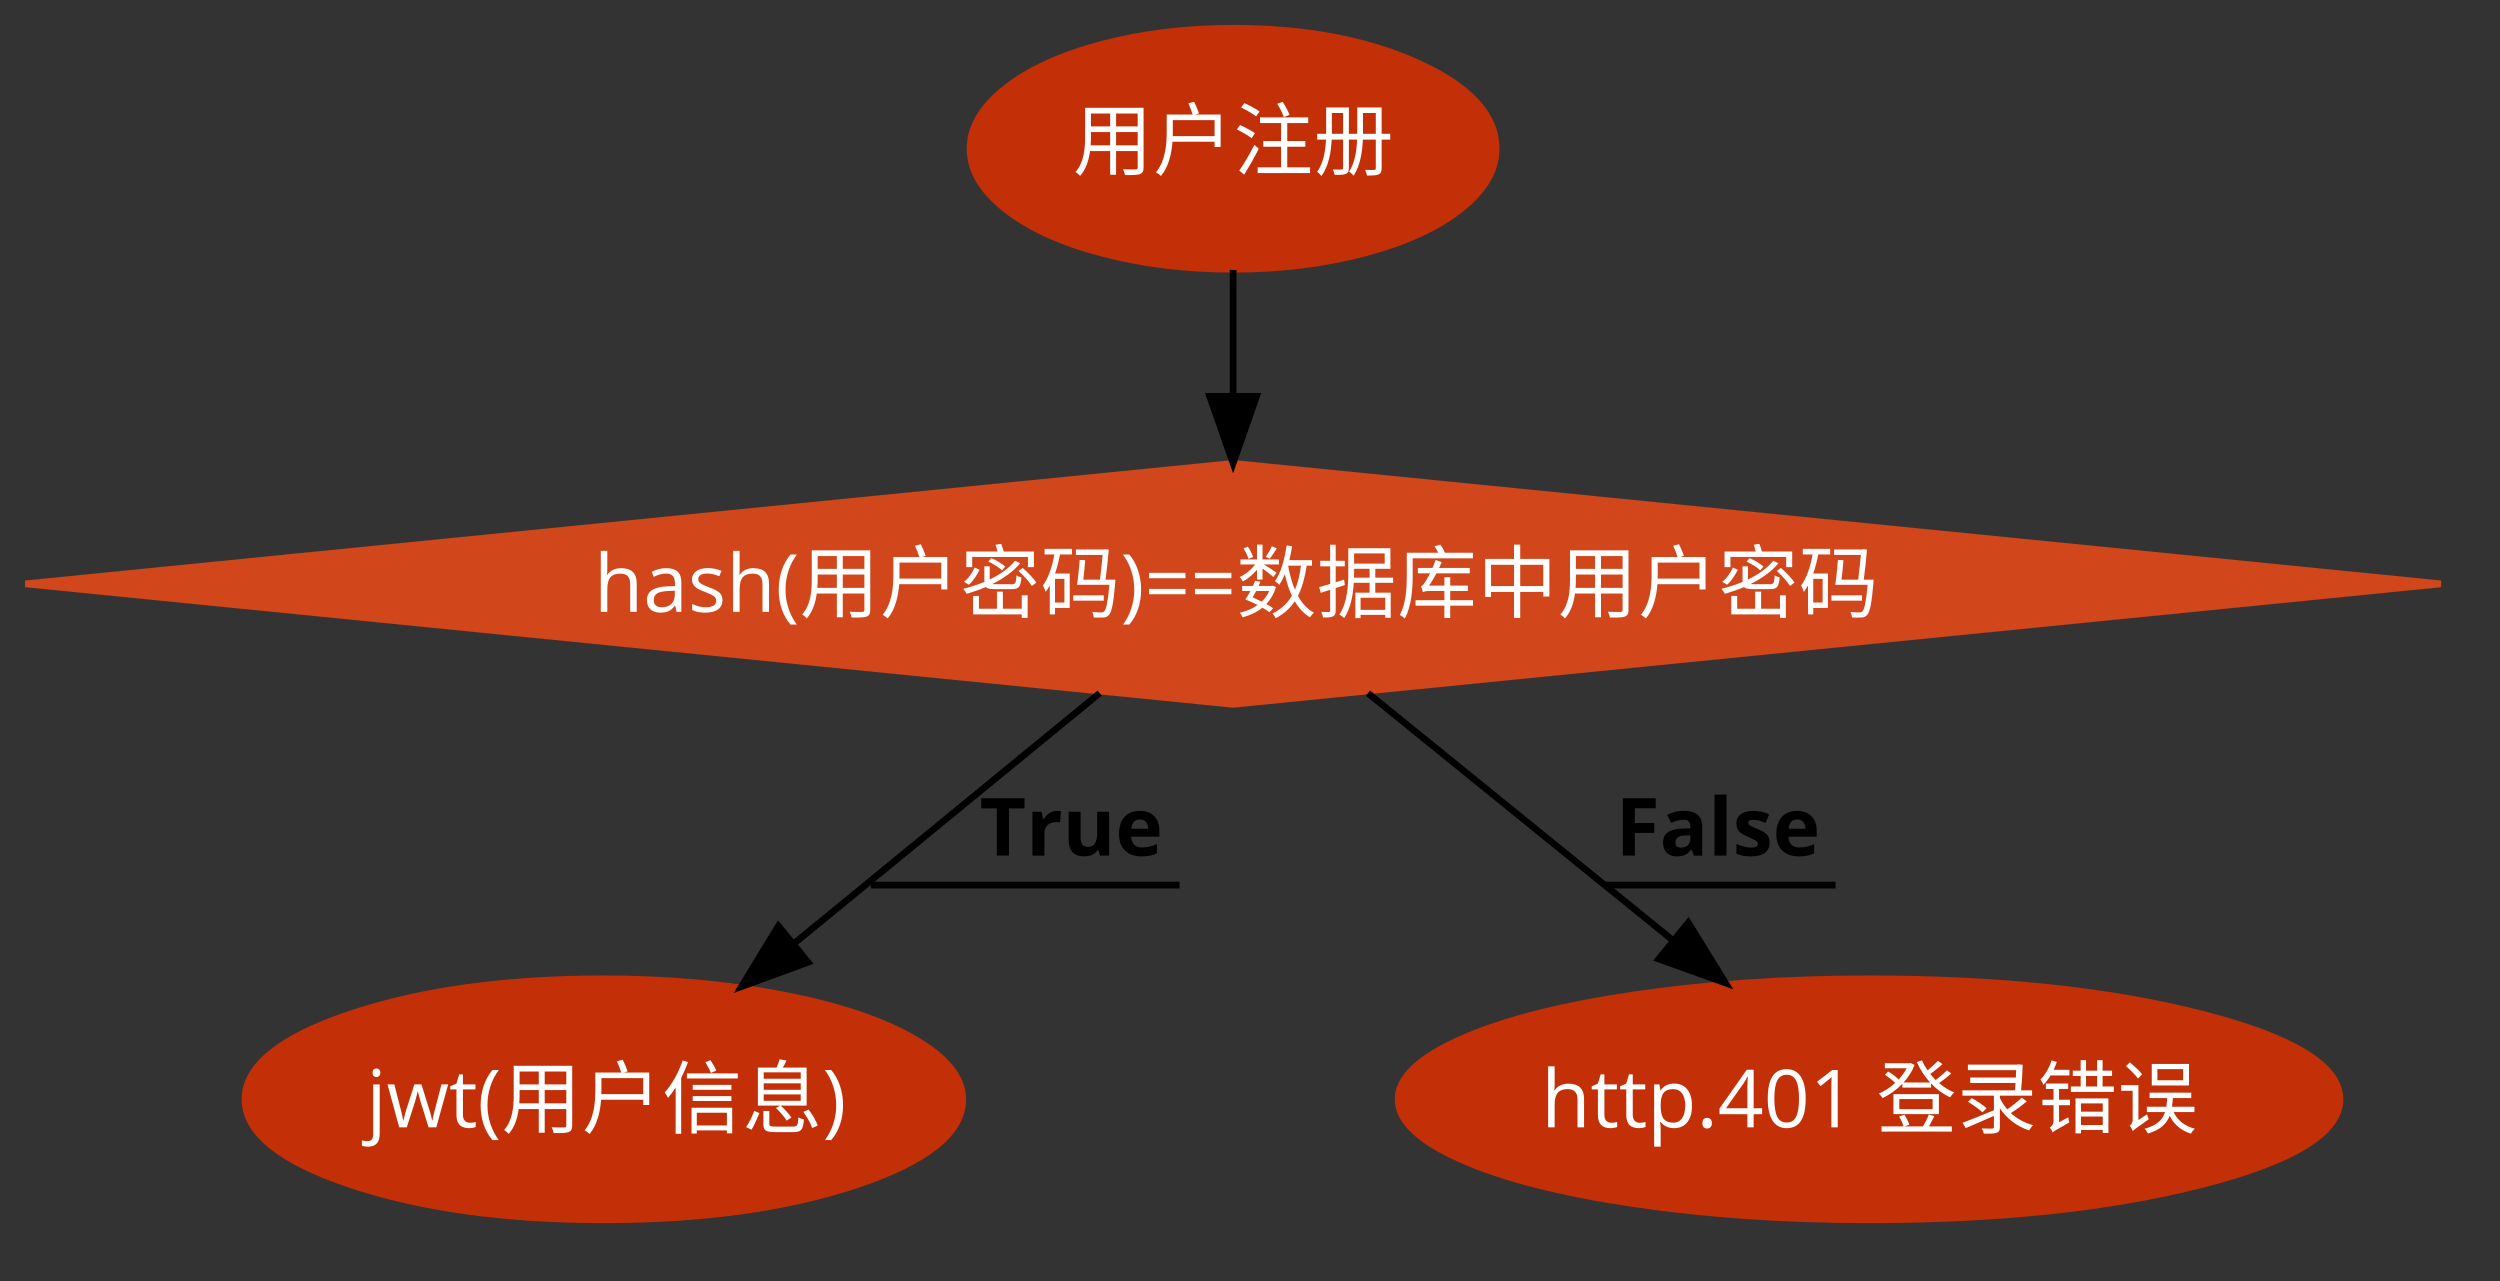 <?xml version="1.0" encoding="UTF-8"?>
<svg xmlns="http://www.w3.org/2000/svg" xmlns:xlink="http://www.w3.org/1999/xlink" width="1036pt" height="531pt" viewBox="0 0 1036 531" version="1.1">
<rect x="0" y="0" width="1036" height="531" fill="#333333" stroke="none"/>
<defs>
<g>
<symbol overflow="visible" id="glyph0-0">
<path style="stroke:none;" d=""/>
</symbol>
<symbol overflow="visible" id="glyph0-1">
<path style="stroke:none;" d="M 18.031 -9.953 L 18.031 -15.469 L 26.984 -15.469 L 26.984 -9.953 Z M 7.484 -9.953 C 7.594 -11.188 7.625 -12.406 7.625 -13.516 L 7.625 -15.469 L 15.578 -15.469 L 15.578 -9.953 Z M 15.578 -23.125 L 15.578 -17.812 L 7.625 -17.812 L 7.625 -23.125 Z M 26.984 -17.812 L 18.031 -17.812 L 18.031 -23.125 L 26.984 -23.125 Z M 29.422 -25.5 L 5.188 -25.5 L 5.188 -13.516 C 5.188 -8.891 4.859 -3.031 1.203 1.094 C 1.734 1.391 2.734 2.234 3.094 2.734 C 5.625 -0.094 6.75 -3.891 7.25 -7.594 L 15.578 -7.594 L 15.578 2.234 L 18.031 2.234 L 18.031 -7.594 L 26.984 -7.594 L 26.984 -0.828 C 26.984 -0.203 26.766 0 26.094 0.031 C 25.5 0.031 23.234 0.062 20.906 -0.031 C 21.234 0.625 21.641 1.703 21.734 2.359 C 24.859 2.391 26.797 2.359 27.922 1.969 C 28.984 1.531 29.422 0.797 29.422 -0.797 Z M 29.422 -25.5 "/>
</symbol>
<symbol overflow="visible" id="glyph0-2">
<path style="stroke:none;" d="M 8.219 -13.781 C 8.25 -14.406 8.25 -14.984 8.25 -15.547 L 8.25 -20.406 L 25.562 -20.406 L 25.562 -13.781 Z M 17.578 -22.734 L 19.109 -23.203 C 18.703 -24.5 17.844 -26.484 17.078 -28.016 L 14.672 -27.391 C 15.344 -25.922 16.078 -24.031 16.469 -22.734 L 5.719 -22.734 L 5.719 -15.547 C 5.719 -10.547 5.297 -3.656 1.266 1.234 C 1.859 1.5 2.969 2.297 3.359 2.734 C 6.625 -1.203 7.75 -6.688 8.125 -11.453 L 25.562 -11.453 L 25.562 -9.281 L 28.062 -9.281 L 28.062 -22.734 Z M 17.578 -22.734 "/>
</symbol>
<symbol overflow="visible" id="glyph0-3">
<path style="stroke:none;" d="M 23.328 -22.594 C 22.859 -24.031 21.594 -26.297 20.469 -27.984 L 18.234 -27.188 C 19.344 -25.453 20.5 -23.094 20.969 -21.672 Z M 10.922 -24 C 9.484 -25.031 6.688 -26.531 4.625 -27.453 L 3.266 -25.656 C 5.391 -24.625 8.125 -23.031 9.484 -21.969 Z M 9.016 -15.016 C 7.625 -15.969 4.891 -17.438 2.828 -18.375 L 1.5 -16.547 C 3.594 -15.516 6.297 -13.984 7.625 -12.906 Z M 8.781 -10.156 C 6.859 -6.391 4.297 -2 2.5 0.5 L 4.562 2.203 C 6.484 -0.906 8.812 -5.031 10.578 -8.516 Z M 22.391 -0.828 L 22.391 -9.391 L 29.891 -9.391 L 29.891 -11.75 L 22.391 -11.75 L 22.391 -19.172 L 31.078 -19.172 L 31.078 -21.531 L 11.109 -21.531 L 11.109 -19.172 L 19.828 -19.172 L 19.828 -11.75 L 12.453 -11.75 L 12.453 -9.391 L 19.828 -9.391 L 19.828 -0.828 L 10.125 -0.828 L 10.125 1.531 L 31.844 1.531 L 31.844 -0.828 Z M 22.391 -0.828 "/>
</symbol>
<symbol overflow="visible" id="glyph0-4">
<path style="stroke:none;" d="M 20.5 -14.75 L 20.5 -23.359 L 25.797 -23.359 L 25.797 -14.75 Z M 7.594 -14.75 L 7.594 -23.359 L 12.25 -23.359 L 12.25 -14.75 Z M 31.781 -14.75 L 28.219 -14.75 L 28.219 -25.656 L 18.109 -25.656 L 18.109 -14.75 L 14.641 -14.75 L 14.641 -25.656 L 5.219 -25.656 L 5.219 -14.75 L 1.5 -14.75 L 1.5 -12.344 L 5.156 -12.344 C 4.953 -7.922 4.234 -2.828 1.469 1.031 C 1.969 1.297 2.891 2.234 3.266 2.766 C 6.359 -1.469 7.281 -7.391 7.516 -12.344 L 12.25 -12.344 L 12.25 -0.594 C 12.25 -0.094 12.078 0.062 11.609 0.062 C 11.156 0.094 9.625 0.094 7.984 0.062 C 8.281 0.672 8.688 1.672 8.781 2.297 C 11.078 2.297 12.516 2.266 13.453 1.859 C 14.312 1.469 14.641 0.766 14.641 -0.594 L 14.641 -12.344 L 18.031 -12.344 C 17.875 -7.953 17.234 -2.891 14.75 0.938 C 15.25 1.234 16.234 2.125 16.609 2.625 C 19.375 -1.531 20.234 -7.422 20.438 -12.344 L 25.797 -12.344 L 25.797 -0.469 C 25.797 0.031 25.625 0.203 25.125 0.234 C 24.688 0.266 23.094 0.266 21.359 0.203 C 21.672 0.828 22.031 1.891 22.172 2.562 C 24.594 2.562 26.094 2.5 26.984 2.094 C 27.891 1.672 28.219 0.969 28.219 -0.469 L 28.219 -12.344 L 31.781 -12.344 Z M 31.781 -14.75 "/>
</symbol>
<symbol overflow="visible" id="glyph0-5">
<path style="stroke:none;" d="M 5.094 -22.766 L 28.188 -22.766 L 28.188 -18.531 L 30.688 -18.531 L 30.688 -25 L 18.141 -25 C 17.906 -25.953 17.5 -27.188 17.078 -28.188 L 14.75 -27.797 C 15.078 -26.953 15.375 -25.891 15.578 -25 L 2.656 -25 L 2.656 -18.531 L 5.094 -18.531 Z M 18.766 -18.766 C 17.547 -19.938 15.047 -21.406 13.047 -22.266 L 11.75 -20.828 C 13.812 -19.906 16.281 -18.375 17.469 -17.172 Z M 6.125 -18.375 C 5.219 -16.375 3.625 -13.906 1.703 -12.453 L 3.688 -11.25 C 5.625 -12.844 7.094 -15.375 8.156 -17.438 Z M 21.562 -9.422 C 24.469 -9.422 25.156 -10.391 25.5 -14.281 C 24.859 -14.406 23.969 -14.75 23.438 -15.141 C 23.266 -11.922 23 -11.453 21.406 -11.453 L 14.672 -11.453 C 14.141 -11.453 13.719 -11.453 13.375 -11.516 C 17.938 -13.75 22.062 -16.609 24.969 -20.141 L 22.828 -21.172 C 20.328 -18.031 16.609 -15.469 12.344 -13.406 L 12.344 -18.875 L 10.125 -18.875 L 10.125 -12.406 C 7.359 -11.25 4.359 -10.312 1.359 -9.547 C 1.828 -9.047 2.531 -8.016 2.828 -7.484 C 5.484 -8.25 8.156 -9.188 10.75 -10.281 C 11.344 -9.625 12.516 -9.422 14.547 -9.422 Z M 25.625 -1.297 L 17.812 -1.297 L 17.812 -8.359 L 15.344 -8.359 L 15.344 -1.297 L 7.891 -1.297 L 7.891 -6.594 L 5.453 -6.594 L 5.453 1.062 L 25.625 1.062 L 25.625 2.5 L 28.062 2.5 L 28.062 -6.859 L 25.625 -6.859 Z M 24.266 -16.969 C 26.328 -15.141 28.75 -12.516 29.781 -10.75 L 31.688 -12.109 C 30.547 -13.875 28.094 -16.406 26.031 -18.203 Z M 24.266 -16.969 "/>
</symbol>
<symbol overflow="visible" id="glyph0-6">
<path style="stroke:none;" d="M 10.016 -3.859 L 6.125 -3.859 L 6.125 -13.672 L 10.016 -13.672 Z M 1.797 -23.797 L 5.859 -23.797 C 4.953 -18.734 3.422 -14.047 1.094 -10.922 C 1.5 -10.281 2.062 -8.891 2.234 -8.281 C 2.859 -9.078 3.422 -9.984 3.953 -10.953 L 3.953 1.062 L 6.125 1.062 L 6.125 -1.625 L 12.219 -1.625 L 12.219 -15.875 L 6.125 -15.875 C 6.984 -18.344 7.688 -21.031 8.188 -23.797 L 13.141 -23.797 L 13.141 -26.094 L 1.797 -26.094 Z M 26.328 -6.859 L 13.672 -6.859 L 13.672 -4.625 L 26.328 -4.625 Z M 27.062 -13.344 C 27.625 -17.438 28.125 -22.359 28.391 -25.797 L 26.656 -26 L 26.297 -25.859 L 14.781 -25.859 L 14.781 -23.594 L 25.859 -23.594 C 25.594 -20.703 25.156 -16.672 24.766 -13.344 L 17.844 -13.344 C 18.141 -15.812 18.469 -18.875 18.641 -21.406 L 16.344 -21.531 C 16.109 -18.312 15.672 -13.906 15.25 -11.219 L 28.656 -11.219 C 28.016 -3.922 27.328 -1 26.453 -0.172 C 26.125 0.172 25.766 0.234 25.188 0.234 C 24.594 0.234 23.125 0.234 21.5 0.031 C 21.906 0.703 22.125 1.625 22.203 2.328 C 23.797 2.391 25.297 2.422 26.156 2.328 C 27.156 2.297 27.75 2.031 28.422 1.328 C 29.594 0.141 30.359 -3.328 31.078 -12.25 C 31.125 -12.578 31.156 -13.344 31.156 -13.344 Z M 27.062 -13.344 "/>
</symbol>
<symbol overflow="visible" id="glyph0-7">
<path style="stroke:none;" d="M 14.781 -27.219 C 14.219 -25.891 13.109 -24 12.281 -22.797 L 13.875 -22.031 C 14.812 -23.125 15.875 -24.797 16.844 -26.297 Z M 6.984 -22.734 C 6.656 -23.969 5.75 -25.719 4.828 -27.031 L 3.031 -26.297 C 3.922 -24.922 4.797 -23.094 5.094 -21.938 Z M 8.625 -13.406 L 10.922 -13.406 L 10.922 -17.969 C 12.516 -16.844 14.578 -15.203 15.375 -14.438 L 16.734 -16.234 C 15.969 -16.812 13.109 -18.672 11.453 -19.641 L 17.703 -19.641 L 17.703 -21.703 L 10.922 -21.703 L 10.922 -27.859 L 8.625 -27.859 L 8.625 -21.703 L 1.766 -21.703 L 1.766 -19.641 L 7.859 -19.641 C 6.219 -17.469 3.766 -15.438 1.438 -14.438 C 1.891 -13.984 2.5 -13.141 2.766 -12.578 C 4.797 -13.641 6.953 -15.469 8.625 -17.438 Z M 13.672 -8.656 C 12.953 -6.922 11.875 -5.453 10.578 -4.266 C 9.391 -4.859 8.047 -5.484 6.828 -6.031 C 7.281 -6.797 7.781 -7.719 8.281 -8.656 Z M 15.312 -1.5 C 14.578 -2.031 13.578 -2.625 12.516 -3.234 C 14.281 -5.094 15.641 -7.422 16.5 -10.281 L 15.109 -10.844 L 14.75 -10.75 L 9.312 -10.75 C 9.578 -11.344 9.781 -11.922 10.016 -12.484 L 7.828 -12.875 C 7.594 -12.188 7.281 -11.484 6.953 -10.75 L 2.469 -10.75 L 2.469 -8.656 L 5.922 -8.656 C 5.219 -7.359 4.5 -6.125 3.797 -5.125 C 5.422 -4.531 7.219 -3.688 8.891 -2.828 C 6.719 -1.297 4.188 -0.234 1.5 0.359 C 1.938 0.828 2.422 1.734 2.656 2.266 C 5.688 1.469 8.516 0.172 10.891 -1.734 C 12.016 -1.094 13.016 -0.438 13.781 0.141 Z M 26.859 -19.141 C 26.359 -15.312 25.562 -11.984 24.359 -9.188 C 23.094 -12.141 22.172 -15.547 21.531 -19.141 Z M 31.422 -19.141 L 31.422 -21.438 L 22.031 -21.438 C 22.5 -23.297 22.891 -25.234 23.156 -27.188 L 20.906 -27.531 C 20.062 -21.766 18.578 -16.203 16.047 -12.719 C 16.578 -12.375 17.5 -11.609 17.906 -11.219 C 18.734 -12.484 19.5 -13.938 20.172 -15.578 C 20.906 -12.281 21.828 -9.281 23.094 -6.688 C 21.234 -3.531 18.641 -1.094 15.047 0.672 C 15.469 1.125 16.172 2.125 16.406 2.656 C 19.797 0.828 22.328 -1.5 24.297 -4.391 C 25.922 -1.562 28.016 0.703 30.578 2.266 C 30.953 1.625 31.656 0.797 32.219 0.328 C 29.453 -1.125 27.297 -3.594 25.594 -6.625 C 27.359 -10.047 28.453 -14.172 29.219 -19.141 Z M 31.422 -19.141 "/>
</symbol>
<symbol overflow="visible" id="glyph0-8">
<path style="stroke:none;" d="M 11.75 -11.109 L 11.422 -13.375 L 7.953 -12.281 L 7.953 -18.875 L 11.719 -18.875 L 11.719 -21.172 L 7.953 -21.172 L 7.953 -27.828 L 5.656 -27.828 L 5.656 -21.172 L 1.531 -21.172 L 1.531 -18.875 L 5.656 -18.875 L 5.656 -11.578 C 3.922 -11.078 2.359 -10.609 1.125 -10.25 L 1.734 -7.891 C 2.922 -8.25 4.266 -8.656 5.656 -9.125 L 5.656 -0.562 C 5.656 -0.062 5.484 0.062 5.094 0.062 C 4.719 0.062 3.391 0.062 1.969 0.031 C 2.297 0.734 2.594 1.734 2.703 2.328 C 4.797 2.359 6.062 2.266 6.828 1.859 C 7.656 1.469 7.953 0.828 7.953 -0.531 L 7.953 -9.891 Z M 15.547 -14.172 C 15.578 -14.984 15.578 -15.672 15.578 -16.406 L 15.578 -17.844 L 22 -17.844 L 22 -14.172 Z M 28.25 -24.234 L 28.25 -20 L 15.578 -20 L 15.578 -24.234 Z M 28.484 -0.828 L 18.266 -0.828 L 18.266 -5.859 L 28.484 -5.859 Z M 31.75 -12.047 L 31.75 -14.172 L 24.359 -14.172 L 24.359 -17.844 L 30.625 -17.844 L 30.625 -26.391 L 13.172 -26.391 L 13.172 -16.406 C 13.172 -11.156 12.875 -3.922 9.453 1.172 C 10.016 1.391 11.047 2.094 11.453 2.562 C 14.25 -1.531 15.141 -7.125 15.438 -12.047 L 22 -12.047 L 22 -7.953 L 16.109 -7.953 L 16.109 2.594 L 18.266 2.594 L 18.266 1.234 L 28.484 1.234 L 28.484 2.469 L 30.75 2.469 L 30.75 -7.953 L 24.359 -7.953 L 24.359 -12.047 Z M 31.75 -12.047 "/>
</symbol>
<symbol overflow="visible" id="glyph0-9">
<path style="stroke:none;" d="M 31.547 -22.172 L 31.547 -24.5 L 19.938 -24.5 C 19.5 -25.531 18.797 -26.859 18 -27.859 L 15.609 -27.188 C 16.172 -26.422 16.734 -25.391 17.141 -24.5 L 4.125 -24.5 L 4.125 -14.984 C 4.125 -10.156 3.891 -3.469 1.203 1.297 C 1.766 1.531 2.828 2.266 3.297 2.734 C 6.125 -2.297 6.562 -9.781 6.562 -14.984 L 6.562 -22.172 Z M 31.578 -4.828 L 22.125 -4.828 L 22.125 -8.656 L 29.453 -8.656 L 29.453 -10.891 L 22.125 -10.891 L 22.125 -14.375 L 19.703 -14.375 L 19.703 -10.891 L 13.406 -10.891 C 14.438 -12.375 15.469 -14.141 16.406 -15.969 L 30.219 -15.969 L 30.219 -18.203 L 17.5 -18.203 C 17.906 -19 18.266 -19.797 18.609 -20.594 L 16.047 -21.5 C 15.672 -20.375 15.281 -19.266 14.781 -18.203 L 8.719 -18.203 L 8.719 -15.969 L 13.75 -15.969 C 12.906 -14.344 12.188 -13.047 11.812 -12.516 C 11.156 -11.453 10.578 -10.719 10.016 -10.578 C 10.312 -9.922 10.688 -8.688 10.812 -8.156 C 11.156 -8.453 12.281 -8.656 13.938 -8.656 L 19.703 -8.656 L 19.703 -4.828 L 7.75 -4.828 L 7.75 -2.562 L 19.703 -2.562 L 19.703 2.531 L 22.125 2.531 L 22.125 -2.562 L 31.578 -2.562 Z M 31.578 -4.828 "/>
</symbol>
<symbol overflow="visible" id="glyph0-10">
<path style="stroke:none;" d="M 17.844 -10.688 L 17.844 -19.5 L 27.391 -19.5 L 27.391 -10.688 Z M 5.75 -10.688 L 5.75 -19.5 L 15.281 -19.5 L 15.281 -10.688 Z M 17.844 -21.938 L 17.844 -27.859 L 15.281 -27.859 L 15.281 -21.938 L 3.328 -21.938 L 3.328 -6.188 L 5.75 -6.188 L 5.75 -8.25 L 15.281 -8.25 L 15.281 2.531 L 17.844 2.531 L 17.844 -8.25 L 27.391 -8.25 L 27.391 -6.359 L 29.922 -6.359 L 29.922 -21.938 Z M 17.844 -21.938 "/>
</symbol>
<symbol overflow="visible" id="glyph0-11">
<path style="stroke:none;" d="M 22.562 -23.531 C 22.094 -24.688 21.094 -26.453 20.141 -27.859 L 18.031 -26.984 C 18.875 -25.625 19.906 -23.734 20.328 -22.562 Z M 8.625 -27.719 C 6.922 -22.703 4.188 -17.734 1.203 -14.516 C 1.625 -13.938 2.328 -12.75 2.562 -12.219 C 3.625 -13.484 4.719 -14.906 5.719 -16.5 L 5.719 2.656 L 8.016 2.656 L 8.016 -20.5 C 9.078 -22.594 10.047 -24.828 10.812 -27.062 Z M 26.953 -6.062 L 26.953 -0.797 L 14.484 -0.797 L 14.484 -6.062 Z M 12.312 2.562 L 14.484 2.562 L 14.484 1.266 L 26.953 1.266 L 26.953 2.469 L 29.156 2.469 L 29.156 -8.125 L 12.312 -8.125 Z M 12.781 -10.922 L 28.828 -10.922 L 28.828 -12.953 L 12.781 -12.953 Z M 28.828 -17.609 L 12.781 -17.609 L 12.781 -15.578 L 28.828 -15.578 Z M 10.391 -22.359 L 10.391 -20.266 L 31.453 -20.266 L 31.453 -22.359 Z M 10.391 -22.359 "/>
</symbol>
<symbol overflow="visible" id="glyph0-12">
<path style="stroke:none;" d="M 8.922 -13.672 L 24.266 -13.672 L 24.266 -11.016 L 8.922 -11.016 Z M 8.922 -18.234 L 24.266 -18.234 L 24.266 -15.578 L 8.922 -15.578 Z M 8.922 -22.797 L 24.266 -22.797 L 24.266 -20.141 L 8.922 -20.141 Z M 13.984 -8.016 C 15.672 -6.453 17.578 -4.266 18.406 -2.797 L 20.406 -4.031 C 19.531 -5.422 17.641 -7.562 15.938 -9.016 L 26.719 -9.016 L 26.719 -24.766 L 16.812 -24.766 C 17.344 -25.594 17.906 -26.656 18.375 -27.688 L 15.516 -28.188 C 15.25 -27.219 14.75 -25.828 14.25 -24.766 L 6.516 -24.766 L 6.516 -9.016 L 15.734 -9.016 Z M 3.891 0.969 C 5.094 -0.938 6.25 -3.859 7.156 -5.891 L 5 -6.828 C 4.234 -4.766 2.922 -1.938 1.625 -0.094 Z M 13.781 -0.328 C 11.609 -0.328 11.25 -0.5 11.25 -1.391 L 11.25 -6.797 L 8.781 -6.797 L 8.781 -1.359 C 8.781 1.266 9.781 1.969 13.641 1.969 L 21.234 1.969 C 24.469 1.969 25.266 0.969 25.594 -3.266 C 24.891 -3.391 23.859 -3.766 23.297 -4.188 C 23.125 -0.828 22.828 -0.328 21.062 -0.328 Z M 25.328 -6.422 C 26.859 -4.359 28.453 -1.531 29.016 0.297 L 31.312 -0.766 C 30.719 -2.594 29.094 -5.359 27.531 -7.359 Z M 25.328 -6.422 "/>
</symbol>
<symbol overflow="visible" id="glyph0-13">
<path style="stroke:none;" d="M 21.672 -5.297 C 21.141 -3.828 20.109 -1.797 19.234 -0.406 L 11.547 -0.406 L 13.609 -1.094 C 13.281 -2.266 12.406 -3.953 11.578 -5.219 L 9.359 -4.531 C 10.156 -3.266 10.922 -1.531 11.219 -0.406 L 2.094 -0.406 L 2.094 1.766 L 31.219 1.766 L 31.219 -0.406 L 21.766 -0.406 C 22.469 -1.672 23.297 -3.234 24 -4.656 Z M 23.266 -7.562 L 9.453 -7.562 L 9.453 -11.719 L 23.266 -11.719 Z M 25.859 -13.781 L 7.016 -13.781 L 7.016 -5.484 L 25.859 -5.484 Z M 29.156 -23.625 C 28.016 -22.438 26.156 -20.828 24.531 -19.609 C 23.734 -20.406 22.969 -21.266 22.297 -22.125 C 23.922 -23.266 25.828 -24.797 27.359 -26.219 L 25.453 -27.562 C 24.391 -26.391 22.672 -24.828 21.172 -23.625 C 20.266 -24.969 19.469 -26.359 18.875 -27.75 L 16.703 -27.094 C 18.078 -23.969 19.938 -21.094 22.234 -18.609 L 11.25 -18.609 C 13.141 -20.703 14.75 -23.125 15.781 -25.859 L 14.141 -26.688 L 13.672 -26.594 L 3.469 -26.594 L 3.469 -24.5 L 12.516 -24.5 C 11.688 -22.859 10.484 -21.297 9.188 -19.828 C 8.125 -20.969 6.359 -22.266 4.828 -23.156 L 3.5 -21.766 C 5 -20.828 6.688 -19.531 7.719 -18.406 C 5.656 -16.5 3.266 -14.938 1 -14.016 C 1.5 -13.547 2.203 -12.719 2.531 -12.141 C 5.359 -13.484 8.25 -15.516 10.719 -18.031 L 10.719 -16.469 L 22.625 -16.469 L 22.625 -18.172 C 24.969 -15.734 27.625 -13.75 30.516 -12.453 C 30.953 -13.078 31.656 -14.047 32.219 -14.484 C 29.984 -15.375 27.859 -16.703 25.953 -18.344 C 27.594 -19.469 29.516 -20.969 31.016 -22.359 Z M 29.156 -23.625 "/>
</symbol>
<symbol overflow="visible" id="glyph0-14">
<path style="stroke:none;" d="M 26.891 -12.312 C 25.391 -10.812 22.969 -8.891 20.906 -7.453 C 19.672 -8.891 18.641 -10.484 17.844 -12.188 L 17.844 -13.141 L 31.188 -13.141 L 31.188 -15.344 L 26.656 -15.344 C 26.953 -18.734 27.219 -22.828 27.297 -25.953 L 25.359 -26.094 L 24.891 -26 L 4.594 -26 L 4.594 -23.703 L 24.594 -23.703 C 24.562 -22.797 24.5 -21.703 24.469 -20.641 L 5.562 -20.641 L 5.562 -18.375 L 24.328 -18.375 C 24.266 -17.344 24.203 -16.312 24.125 -15.344 L 2.328 -15.344 L 2.328 -13.141 L 15.375 -13.141 L 15.375 -7.094 C 10.578 -5.125 5.594 -3.094 2.391 -1.891 L 3.688 0.297 C 6.953 -1.062 11.281 -2.922 15.375 -4.766 L 15.375 -0.172 C 15.375 0.297 15.203 0.469 14.641 0.5 C 14.141 0.531 12.312 0.531 10.344 0.438 C 10.688 1.062 11.078 1.969 11.219 2.625 C 13.781 2.625 15.438 2.625 16.469 2.266 C 17.5 1.891 17.844 1.297 17.844 -0.141 L 17.844 -7.953 C 20.703 -3.625 24.828 -0.406 29.984 1.266 C 30.359 0.562 31.047 -0.406 31.625 -0.906 C 28.016 -1.859 24.891 -3.625 22.391 -5.922 C 24.5 -7.219 27.031 -9.078 28.984 -10.781 Z M 4.594 -10.609 C 6.688 -9.359 9.359 -7.484 10.609 -6.219 L 12.344 -7.922 C 11.016 -9.188 8.328 -10.953 6.219 -12.078 Z M 4.594 -10.609 "/>
</symbol>
<symbol overflow="visible" id="glyph0-15">
<path style="stroke:none;" d="M 13.375 -21.5 L 13.375 -23.859 L 6.828 -23.859 C 7.359 -24.922 7.828 -26.031 8.156 -27.125 L 5.984 -27.75 C 5.031 -24.688 3.328 -21.766 1.359 -19.828 C 1.766 -19.297 2.422 -18.109 2.625 -17.609 C 3.656 -18.703 4.656 -20 5.562 -21.5 Z M 9.078 -15.938 L 12.875 -15.938 L 12.875 -18.172 L 3.625 -18.172 L 3.625 -15.938 L 6.797 -15.938 L 6.797 -11.453 L 2.203 -11.453 L 2.203 -9.188 L 6.797 -9.188 L 6.797 -2.625 C 6.797 -1.203 5.828 -0.266 5.266 0.062 C 5.656 0.562 6.219 1.531 6.391 2.125 C 6.922 1.562 7.828 1.062 13.344 -2.031 C 13.172 -2.562 12.984 -3.5 12.906 -4.156 L 9.078 -2.156 L 9.078 -9.188 L 13.609 -9.188 L 13.609 -11.453 L 9.078 -11.453 Z M 27.188 -9.922 L 27.188 -6.516 L 18.172 -6.516 L 18.172 -9.922 Z M 18.172 -0.969 L 18.172 -4.5 L 27.188 -4.5 L 27.188 -0.969 Z M 15.906 2.5 L 18.172 2.5 L 18.172 1.094 L 27.188 1.094 L 27.188 2.328 L 29.547 2.328 L 29.547 -12.016 L 15.906 -12.016 Z M 20.266 -21.297 L 24.859 -21.297 L 24.859 -16.938 L 20.266 -16.938 Z M 27.125 -16.938 L 27.125 -21.297 L 31.047 -21.297 L 31.047 -23.5 L 27.125 -23.5 L 27.125 -27.859 L 24.859 -27.859 L 24.859 -23.5 L 20.266 -23.5 L 20.266 -27.859 L 18.031 -27.859 L 18.031 -23.5 L 14.781 -23.5 L 14.781 -21.297 L 18.031 -21.297 L 18.031 -16.938 L 13.984 -16.938 L 13.984 -14.672 L 31.781 -14.672 L 31.781 -16.938 Z M 27.125 -16.938 "/>
</symbol>
<symbol overflow="visible" id="glyph0-16">
<path style="stroke:none;" d="M 27.219 -19.531 L 16.547 -19.531 L 16.547 -24.125 L 27.219 -24.125 Z M 29.656 -26.297 L 14.219 -26.297 L 14.219 -17.375 L 29.656 -17.375 Z M 10.219 -22 C 9.188 -23.359 6.922 -25.453 5.156 -26.953 L 3.531 -25.391 C 5.297 -23.828 7.484 -21.641 8.516 -20.234 Z M 8.688 -3.031 L 8.688 -17.5 L 1.562 -17.5 L 1.562 -15.141 L 6.297 -15.141 L 6.297 -3.156 C 6.297 -1.797 5.562 -1.031 5.094 -0.703 C 5.484 -0.203 6.156 0.969 6.391 1.562 C 6.859 0.969 7.688 0.328 12.984 -3.359 C 12.75 -3.859 12.453 -4.797 12.281 -5.422 Z M 31.891 -6.328 L 31.891 -8.547 L 22.594 -8.547 C 22.766 -9.656 22.891 -10.844 22.969 -12.141 L 30.578 -12.141 L 30.578 -14.375 L 13.312 -14.375 L 13.312 -12.141 L 20.641 -12.141 C 20.531 -10.844 20.406 -9.656 20.234 -8.547 L 12.188 -8.547 L 12.188 -6.328 L 19.703 -6.328 C 18.609 -3 16.312 -0.797 11.25 0.562 C 11.781 1 12.375 1.969 12.641 2.562 C 17.734 1.031 20.266 -1.328 21.641 -4.766 C 23.438 -1.172 26.391 1.359 30.484 2.625 C 30.781 1.969 31.516 1 32.078 0.562 C 27.891 -0.5 24.859 -2.922 23.297 -6.328 Z M 31.891 -6.328 "/>
</symbol>
<symbol overflow="visible" id="glyph1-0">
<path style="stroke:none;" d="M 3.141 0 L 3.141 -23.766 L 16.797 -23.766 L 16.797 0 Z M 4.828 -1.688 L 15.109 -1.688 L 15.109 -22.062 L 4.828 -22.062 Z M 4.828 -1.688 "/>
</symbol>
<symbol overflow="visible" id="glyph1-1">
<path style="stroke:none;" d="M 2.859 0 L 2.859 -25.281 L 5.562 -25.281 L 5.562 -17.625 C 5.562 -16.707 5.516 -15.945 5.422 -15.344 L 5.594 -15.344 C 6.125 -16.195 6.879 -16.867 7.859 -17.359 C 8.836 -17.859 9.957 -18.109 11.219 -18.109 C 13.395 -18.109 15.023 -17.586 16.109 -16.547 C 17.203 -15.516 17.75 -13.875 17.75 -11.625 L 17.75 0 L 15.047 0 L 15.047 -11.516 C 15.047 -12.973 14.711 -14.055 14.047 -14.766 C 13.391 -15.484 12.359 -15.844 10.953 -15.844 C 9.078 -15.844 7.707 -15.332 6.844 -14.312 C 5.988 -13.301 5.562 -11.633 5.562 -9.312 L 5.562 0 Z M 2.859 0 "/>
</symbol>
<symbol overflow="visible" id="glyph1-2">
<path style="stroke:none;" d="M 1.531 -4.922 C 1.531 -8.516 4.406 -10.398 10.156 -10.578 L 13.172 -10.672 L 13.172 -11.781 C 13.172 -13.176 12.867 -14.207 12.266 -14.875 C 11.672 -15.539 10.711 -15.875 9.391 -15.875 C 7.91 -15.875 6.234 -15.422 4.359 -14.516 L 3.531 -16.578 C 4.406 -17.055 5.363 -17.43 6.406 -17.703 C 7.457 -17.973 8.508 -18.109 9.562 -18.109 C 11.676 -18.109 13.242 -17.633 14.266 -16.688 C 15.297 -15.75 15.812 -14.238 15.812 -12.156 L 15.812 0 L 13.812 0 L 13.281 -2.531 L 13.141 -2.531 C 12.254 -1.414 11.367 -0.66 10.484 -0.266 C 9.609 0.129 8.508 0.328 7.188 0.328 C 5.414 0.328 4.031 -0.125 3.031 -1.031 C 2.031 -1.945 1.531 -3.242 1.531 -4.922 Z M 4.359 -4.891 C 4.359 -3.91 4.648 -3.164 5.234 -2.656 C 5.828 -2.156 6.656 -1.906 7.719 -1.906 C 9.395 -1.906 10.711 -2.363 11.672 -3.281 C 12.629 -4.195 13.109 -5.488 13.109 -7.156 L 13.109 -8.766 L 10.422 -8.641 C 8.273 -8.566 6.727 -8.234 5.781 -7.641 C 4.832 -7.055 4.359 -6.141 4.359 -4.891 Z M 4.359 -4.891 "/>
</symbol>
<symbol overflow="visible" id="glyph1-3">
<path style="stroke:none;" d="M 1.719 -13.438 C 1.719 -14.883 2.305 -16.031 3.484 -16.875 C 4.672 -17.719 6.297 -18.141 8.359 -18.141 C 10.273 -18.141 12.145 -17.75 13.969 -16.969 L 13.016 -14.766 C 11.223 -15.504 9.602 -15.875 8.156 -15.875 C 6.875 -15.875 5.91 -15.672 5.266 -15.266 C 4.617 -14.867 4.297 -14.32 4.297 -13.625 C 4.297 -13.145 4.414 -12.734 4.656 -12.391 C 4.895 -12.055 5.285 -11.738 5.828 -11.438 C 6.367 -11.133 7.41 -10.695 8.953 -10.125 C 11.066 -9.352 12.492 -8.578 13.234 -7.797 C 13.973 -7.016 14.344 -6.035 14.344 -4.859 C 14.344 -3.203 13.723 -1.922 12.484 -1.016 C 11.254 -0.117 9.523 0.328 7.297 0.328 C 4.93 0.328 3.086 -0.047 1.766 -0.797 L 1.766 -3.297 C 2.629 -2.867 3.551 -2.531 4.531 -2.281 C 5.508 -2.031 6.453 -1.906 7.359 -1.906 C 8.766 -1.906 9.848 -2.129 10.609 -2.578 C 11.367 -3.023 11.75 -3.707 11.75 -4.625 C 11.75 -5.32 11.445 -5.914 10.844 -6.406 C 10.25 -6.906 9.078 -7.488 7.328 -8.156 C 5.672 -8.77 4.492 -9.305 3.797 -9.766 C 3.098 -10.234 2.578 -10.758 2.234 -11.344 C 1.891 -11.926 1.719 -12.625 1.719 -13.438 Z M 1.719 -13.438 "/>
</symbol>
<symbol overflow="visible" id="glyph1-4">
<path style="stroke:none;" d="M 1.328 -9.109 C 1.328 -11.984 1.742 -14.672 2.578 -17.172 C 3.422 -19.68 4.633 -21.879 6.219 -23.766 L 8.859 -23.766 C 7.297 -21.672 6.117 -19.367 5.328 -16.859 C 4.547 -14.359 4.156 -11.789 4.156 -9.156 C 4.156 -6.551 4.555 -4.008 5.359 -1.531 C 6.16 0.945 7.316 3.211 8.828 5.266 L 6.219 5.266 C 4.625 3.422 3.41 1.27 2.578 -1.188 C 1.742 -3.645 1.328 -6.285 1.328 -9.109 Z M 1.328 -9.109 "/>
</symbol>
<symbol overflow="visible" id="glyph1-5">
<path style="stroke:none;" d="M 0.984 -23.766 L 3.625 -23.766 C 5.219 -21.867 6.43 -19.664 7.266 -17.156 C 8.098 -14.645 8.516 -11.961 8.516 -9.109 C 8.516 -6.266 8.094 -3.613 7.25 -1.156 C 6.414 1.301 5.207 3.441 3.625 5.266 L 1.031 5.266 C 2.531 3.223 3.68 0.961 4.484 -1.516 C 5.285 -4.004 5.688 -6.551 5.688 -9.156 C 5.688 -11.789 5.289 -14.359 4.5 -16.859 C 3.719 -19.367 2.547 -21.672 0.984 -23.766 Z M 0.984 -23.766 "/>
</symbol>
<symbol overflow="visible" id="glyph1-6">
<path style="stroke:none;" d="M 1.938 -7.297 L 1.938 -9.516 L 17.047 -9.516 L 17.047 -7.297 Z M 1.938 -13.938 L 1.938 -16.172 L 17.047 -16.172 L 17.047 -13.938 Z M 1.938 -13.938 "/>
</symbol>
<symbol overflow="visible" id="glyph1-7">
<path style="stroke:none;" d="M -1.797 5.391 C -1.055 5.609 -0.32 5.719 0.406 5.719 C 1.25 5.719 1.867 5.488 2.266 5.031 C 2.66 4.57 2.859 3.867 2.859 2.922 L 2.859 -17.812 L 5.562 -17.812 L 5.562 2.734 C 5.562 6.242 3.941 8 0.703 8 C -0.328 8 -1.16 7.863 -1.797 7.594 Z M 2.625 -22.641 C 2.625 -23.254 2.773 -23.703 3.078 -23.984 C 3.391 -24.273 3.77 -24.422 4.219 -24.422 C 4.656 -24.422 5.031 -24.273 5.344 -23.984 C 5.656 -23.691 5.812 -23.242 5.812 -22.641 C 5.812 -22.035 5.656 -21.582 5.344 -21.281 C 5.031 -20.977 4.656 -20.828 4.219 -20.828 C 3.77 -20.828 3.391 -20.977 3.078 -21.281 C 2.773 -21.582 2.625 -22.035 2.625 -22.641 Z M 2.625 -22.641 "/>
</symbol>
<symbol overflow="visible" id="glyph1-8">
<path style="stroke:none;" d="M 0.375 -17.812 L 3.203 -17.812 C 4.348 -13.332 5.223 -9.922 5.828 -7.578 C 6.43 -5.242 6.773 -3.672 6.859 -2.859 L 6.984 -2.859 C 7.109 -3.473 7.301 -4.27 7.562 -5.25 C 7.832 -6.238 8.062 -7.02 8.25 -7.594 L 11.516 -17.812 L 14.453 -17.812 L 17.625 -7.594 C 18.238 -5.727 18.648 -4.16 18.859 -2.891 L 19 -2.891 C 19.039 -3.285 19.156 -3.891 19.344 -4.703 C 19.531 -5.516 20.66 -9.883 22.734 -17.812 L 25.531 -17.812 L 20.609 0 L 17.406 0 L 14.141 -10.453 C 13.93 -11.086 13.547 -12.535 12.984 -14.797 L 12.859 -14.797 C 12.422 -12.898 12.039 -11.441 11.719 -10.422 L 8.359 0 L 5.234 0 Z M 0.375 -17.812 "/>
</symbol>
<symbol overflow="visible" id="glyph1-9">
<path style="stroke:none;" d="M 0.5 -15.719 L 0.5 -17.016 L 3.062 -18.141 L 4.188 -21.938 L 5.75 -21.938 L 5.75 -17.812 L 10.922 -17.812 L 10.922 -15.719 L 5.75 -15.719 L 5.75 -5.234 C 5.75 -4.16 6.004 -3.336 6.516 -2.766 C 7.023 -2.191 7.723 -1.906 8.609 -1.906 C 9.086 -1.906 9.547 -1.938 9.984 -2 C 10.43 -2.07 10.785 -2.145 11.047 -2.219 L 11.047 -0.156 C 10.754 -0.02 10.32 0.094 9.75 0.188 C 9.188 0.281 8.676 0.328 8.219 0.328 C 4.781 0.328 3.062 -1.488 3.062 -5.125 L 3.062 -15.719 Z M 0.5 -15.719 "/>
</symbol>
<symbol overflow="visible" id="glyph1-10">
<path style="stroke:none;" d="M 2.859 8 L 2.859 -17.812 L 5.047 -17.812 L 5.422 -15.375 L 5.562 -15.375 C 6.25 -16.344 7.051 -17.047 7.969 -17.484 C 8.895 -17.922 9.953 -18.141 11.141 -18.141 C 13.504 -18.141 15.328 -17.332 16.609 -15.719 C 17.898 -14.102 18.547 -11.836 18.547 -8.922 C 18.547 -5.992 17.891 -3.719 16.578 -2.094 C 15.273 -0.477 13.461 0.328 11.141 0.328 C 9.984 0.328 8.926 0.113 7.969 -0.312 C 7.008 -0.738 6.207 -1.398 5.562 -2.297 L 5.359 -2.297 C 5.492 -1.254 5.562 -0.266 5.562 0.672 L 5.562 8 Z M 5.562 -8.922 C 5.562 -6.422 5.977 -4.629 6.812 -3.547 C 7.645 -2.473 8.984 -1.938 10.828 -1.938 C 12.359 -1.938 13.562 -2.555 14.438 -3.797 C 15.312 -5.047 15.75 -6.766 15.75 -8.953 C 15.75 -11.172 15.312 -12.875 14.438 -14.062 C 13.562 -15.25 12.336 -15.844 10.766 -15.844 C 8.941 -15.844 7.625 -15.336 6.812 -14.328 C 6 -13.328 5.582 -11.723 5.562 -9.516 Z M 5.562 -8.922 "/>
</symbol>
<symbol overflow="visible" id="glyph1-11">
<path style="stroke:none;" d="M 2.469 -1.719 C 2.469 -2.445 2.633 -3 2.969 -3.375 C 3.301 -3.75 3.773 -3.938 4.391 -3.938 C 5.016 -3.938 5.504 -3.75 5.859 -3.375 C 6.211 -3 6.391 -2.445 6.391 -1.719 C 6.391 -1.02 6.207 -0.477 5.844 -0.094 C 5.488 0.281 5.004 0.469 4.391 0.469 C 3.836 0.469 3.379 0.301 3.016 -0.031 C 2.648 -0.375 2.469 -0.938 2.469 -1.719 Z M 2.469 -1.719 "/>
</symbol>
<symbol overflow="visible" id="glyph1-12">
<path style="stroke:none;" d="M 0.703 -5.453 L 0.703 -7.812 L 11.984 -23.891 L 14.844 -23.891 L 14.844 -7.906 L 18.359 -7.906 L 18.359 -5.453 L 14.844 -5.453 L 14.844 0 L 12.25 0 L 12.25 -5.453 Z M 3.391 -7.906 L 12.25 -7.906 L 12.25 -15.812 C 12.25 -17.363 12.305 -19.113 12.422 -21.062 L 12.281 -21.062 C 11.758 -20.02 11.273 -19.16 10.828 -18.484 Z M 3.391 -7.906 "/>
</symbol>
<symbol overflow="visible" id="glyph1-13">
<path style="stroke:none;" d="M 1.656 -11.906 C 1.656 -16.051 2.301 -19.125 3.594 -21.125 C 4.883 -23.125 6.848 -24.125 9.484 -24.125 C 12.066 -24.125 14.023 -23.078 15.359 -20.984 C 16.703 -18.898 17.375 -15.875 17.375 -11.906 C 17.375 -7.801 16.723 -4.734 15.422 -2.703 C 14.129 -0.68 12.148 0.328 9.484 0.328 C 6.93 0.328 4.988 -0.707 3.656 -2.781 C 2.32 -4.863 1.656 -7.906 1.656 -11.906 Z M 4.391 -11.906 C 4.391 -8.457 4.797 -5.941 5.609 -4.359 C 6.422 -2.785 7.711 -2 9.484 -2 C 11.285 -2 12.586 -2.797 13.391 -4.391 C 14.203 -5.992 14.609 -8.5 14.609 -11.906 C 14.609 -15.32 14.203 -17.82 13.391 -19.406 C 12.586 -21 11.285 -21.797 9.484 -21.797 C 7.711 -21.797 6.422 -21.008 5.609 -19.438 C 4.797 -17.875 4.391 -15.363 4.391 -11.906 Z M 4.391 -11.906 "/>
</symbol>
<symbol overflow="visible" id="glyph1-14">
<path style="stroke:none;" d="M 3.062 -18.906 L 9.344 -23.766 L 11.625 -23.766 L 11.625 0 L 8.984 0 L 8.984 -16.938 C 8.984 -18.344 9.023 -19.676 9.109 -20.938 C 8.891 -20.707 8.641 -20.469 8.359 -20.219 C 8.078 -19.969 6.785 -18.91 4.484 -17.047 Z M 3.062 -18.906 "/>
</symbol>
<symbol overflow="visible" id="glyph1-15">
<path style="stroke:none;" d=""/>
</symbol>
<symbol overflow="visible" id="glyph2-0">
<path style="stroke:none;" d="M 3.141 0 L 3.141 -23.766 L 16.797 -23.766 L 16.797 0 Z M 4.828 -1.688 L 15.109 -1.688 L 15.109 -22.062 L 4.828 -22.062 Z M 4.828 -1.688 "/>
</symbol>
<symbol overflow="visible" id="glyph2-1">
<path style="stroke:none;" d=""/>
</symbol>
<symbol overflow="visible" id="glyph2-2">
<path style="stroke:none;" d="M 0.672 -19.562 L 0.672 -23.766 L 18.609 -23.766 L 18.609 -19.562 L 12.156 -19.562 L 12.156 0 L 7.125 0 L 7.125 -19.562 Z M 0.672 -19.562 "/>
</symbol>
<symbol overflow="visible" id="glyph2-3">
<path style="stroke:none;" d="M 2.594 0 L 2.594 -18.172 L 6.359 -18.172 L 7.078 -15.109 L 7.328 -15.109 C 7.891 -16.129 8.648 -16.953 9.609 -17.578 C 10.566 -18.203 11.609 -18.516 12.734 -18.516 C 13.41 -18.516 13.973 -18.461 14.422 -18.359 L 14.047 -13.719 C 13.641 -13.82 13.148 -13.875 12.578 -13.875 C 10.992 -13.875 9.758 -13.469 8.875 -12.656 C 8 -11.844 7.562 -10.707 7.562 -9.25 L 7.562 0 Z M 2.594 0 "/>
</symbol>
<symbol overflow="visible" id="glyph2-4">
<path style="stroke:none;" d="M 2.5 -6.328 L 2.5 -18.172 L 7.453 -18.172 L 7.453 -7.562 C 7.453 -6.25 7.688 -5.266 8.156 -4.609 C 8.625 -3.953 9.367 -3.625 10.391 -3.625 C 11.773 -3.625 12.773 -4.086 13.391 -5.016 C 14.004 -5.941 14.312 -7.477 14.312 -9.625 L 14.312 -18.172 L 19.266 -18.172 L 19.266 0 L 15.469 0 L 14.797 -2.328 L 14.547 -2.328 C 14.016 -1.484 13.258 -0.828 12.281 -0.359 C 11.312 0.098 10.203 0.328 8.953 0.328 C 6.816 0.328 5.207 -0.242 4.125 -1.391 C 3.039 -2.535 2.5 -4.18 2.5 -6.328 Z M 2.5 -6.328 "/>
</symbol>
<symbol overflow="visible" id="glyph2-5">
<path style="stroke:none;" d="M 1.5 -8.953 C 1.5 -11.992 2.258 -14.348 3.781 -16.016 C 5.301 -17.68 7.406 -18.516 10.094 -18.516 C 12.656 -18.516 14.648 -17.781 16.078 -16.312 C 17.516 -14.852 18.234 -12.832 18.234 -10.25 L 18.234 -7.844 L 6.516 -7.844 C 6.566 -6.438 6.984 -5.336 7.766 -4.547 C 8.547 -3.754 9.641 -3.359 11.047 -3.359 C 12.141 -3.359 13.172 -3.473 14.141 -3.703 C 15.117 -3.93 16.141 -4.297 17.203 -4.797 L 17.203 -0.953 C 16.336 -0.523 15.41 -0.207 14.422 0 C 13.441 0.219 12.242 0.328 10.828 0.328 C 7.898 0.328 5.613 -0.477 3.969 -2.094 C 2.32 -3.707 1.5 -5.992 1.5 -8.953 Z M 6.625 -11.141 L 13.578 -11.141 C 13.555 -12.367 13.238 -13.316 12.625 -13.984 C 12.008 -14.648 11.176 -14.984 10.125 -14.984 C 9.07 -14.984 8.25 -14.648 7.656 -13.984 C 7.062 -13.316 6.719 -12.367 6.625 -11.141 Z M 6.625 -11.141 "/>
</symbol>
<symbol overflow="visible" id="glyph2-6">
<path style="stroke:none;" d="M 2.984 0 L 2.984 -23.766 L 16.609 -23.766 L 16.609 -19.625 L 7.953 -19.625 L 7.953 -13.5 L 16 -13.5 L 16 -9.391 L 7.953 -9.391 L 7.953 0 Z M 2.984 0 "/>
</symbol>
<symbol overflow="visible" id="glyph2-7">
<path style="stroke:none;" d="M 1.391 -5.422 C 1.391 -7.359 2.062 -8.781 3.406 -9.688 C 4.758 -10.602 6.797 -11.113 9.516 -11.219 L 12.672 -11.312 L 12.672 -12.109 C 12.672 -13.953 11.727 -14.875 9.844 -14.875 C 8.395 -14.875 6.691 -14.43 4.734 -13.547 L 3.094 -16.906 C 5.176 -18 7.492 -18.547 10.047 -18.547 C 12.484 -18.547 14.348 -18.016 15.641 -16.953 C 16.941 -15.891 17.594 -14.273 17.594 -12.109 L 17.594 0 L 14.141 0 L 13.172 -2.469 L 13.047 -2.469 C 12.211 -1.414 11.352 -0.688 10.469 -0.281 C 9.594 0.125 8.441 0.328 7.016 0.328 C 5.273 0.328 3.898 -0.172 2.891 -1.172 C 1.891 -2.172 1.391 -3.586 1.391 -5.422 Z M 6.484 -5.391 C 6.484 -3.992 7.285 -3.297 8.891 -3.297 C 10.035 -3.297 10.953 -3.625 11.641 -4.281 C 12.328 -4.945 12.672 -5.828 12.672 -6.922 L 12.672 -8.422 L 10.766 -8.359 C 9.316 -8.305 8.238 -8.039 7.531 -7.562 C 6.832 -7.094 6.484 -6.367 6.484 -5.391 Z M 6.484 -5.391 "/>
</symbol>
<symbol overflow="visible" id="glyph2-8">
<path style="stroke:none;" d="M 2.594 0 L 2.594 -25.281 L 7.562 -25.281 L 7.562 0 Z M 2.594 0 "/>
</symbol>
<symbol overflow="visible" id="glyph2-9">
<path style="stroke:none;" d="M 1.5 -13.438 C 1.5 -15.051 2.125 -16.301 3.375 -17.188 C 4.625 -18.07 6.395 -18.516 8.688 -18.516 C 10.883 -18.516 13.016 -18.035 15.078 -17.078 L 13.578 -13.5 C 12.672 -13.895 11.82 -14.219 11.031 -14.469 C 10.238 -14.719 9.43 -14.844 8.609 -14.844 C 7.148 -14.844 6.422 -14.445 6.422 -13.656 C 6.422 -13.207 6.656 -12.82 7.125 -12.5 C 7.594 -12.176 8.625 -11.691 10.219 -11.047 C 11.633 -10.473 12.672 -9.938 13.328 -9.438 C 13.992 -8.938 14.484 -8.363 14.797 -7.719 C 15.117 -7.07 15.281 -6.297 15.281 -5.391 C 15.281 -3.523 14.629 -2.102 13.328 -1.125 C 12.035 -0.156 10.102 0.328 7.531 0.328 C 6.207 0.328 5.078 0.234 4.141 0.047 C 3.211 -0.129 2.344 -0.391 1.531 -0.734 L 1.531 -4.828 C 2.445 -4.391 3.484 -4.023 4.641 -3.734 C 5.797 -3.441 6.812 -3.297 7.688 -3.297 C 9.488 -3.297 10.391 -3.816 10.391 -4.859 C 10.391 -5.242 10.27 -5.555 10.031 -5.797 C 9.789 -6.047 9.375 -6.32 8.781 -6.625 C 8.195 -6.938 7.422 -7.301 6.453 -7.719 C 5.055 -8.301 4.031 -8.844 3.375 -9.344 C 2.719 -9.844 2.238 -10.414 1.938 -11.062 C 1.645 -11.707 1.5 -12.5 1.5 -13.438 Z M 1.5 -13.438 "/>
</symbol>
</g>
<radialGradient id="radial0" gradientUnits="userSpaceOnUse" cx="0.5" cy="0.5" fx="0.9" fy="0.9" r="1" gradientTransform="matrix(78.591,0,0,36,140.913,-178)">
<stop offset="0" style="stop-color:rgb(76.471%,18.431%,2.353%);stop-opacity:1;"/>
<stop offset="1" style="stop-color:rgb(76.471%,18.431%,2.353%);stop-opacity:1;"/>
</radialGradient>
<radialGradient id="radial1" gradientUnits="userSpaceOnUse" cx="0.5" cy="0.5" fx="0.9" fy="0.9" r="1" gradientTransform="matrix(360.834,0,0,36,-0.209,-113)">
<stop offset="0" style="stop-color:rgb(81.961%,27.451%,10.588%);stop-opacity:1;"/>
<stop offset="1" style="stop-color:rgb(81.961%,27.451%,10.588%);stop-opacity:1;"/>
</radialGradient>
<radialGradient id="radial2" gradientUnits="userSpaceOnUse" cx="0.5" cy="0.5" fx="0.9" fy="0.9" r="1" gradientTransform="matrix(107.224,0,0,36,32.596,-36)">
<stop offset="0" style="stop-color:rgb(76.471%,18.431%,2.353%);stop-opacity:1;"/>
<stop offset="1" style="stop-color:rgb(76.471%,18.431%,2.353%);stop-opacity:1;"/>
</radialGradient>
<radialGradient id="radial3" gradientUnits="userSpaceOnUse" cx="0.5" cy="0.5" fx="0.9" fy="0.9" r="1" gradientTransform="matrix(140.709,0,0,36,204.854,-36)">
<stop offset="0" style="stop-color:rgb(76.471%,18.431%,2.353%);stop-opacity:1;"/>
<stop offset="1" style="stop-color:rgb(76.471%,18.431%,2.353%);stop-opacity:1;"/>
</radialGradient>
</defs>
<g id="surface1">
<path style="fill-rule:nonzero;fill:url(#radial0);stroke-width:1;stroke-linecap:butt;stroke-linejoin:miter;stroke:rgb(76.471%,18.431%,2.353%);stroke-opacity:1;stroke-miterlimit:4;" d="M 219.503 -160 C 219.503 -156.785 217.749 -153.785 214.239 -151 C 210.729 -148.215 205.935 -146.02 199.855 -144.412 C 193.777 -142.804 187.227 -142 180.208 -142 C 173.189 -142 166.639 -142.804 160.561 -144.412 C 154.481 -146.02 149.687 -148.215 146.177 -151 C 142.667 -153.785 140.913 -156.785 140.913 -160 C 140.913 -163.215 142.667 -166.216 146.177 -168.999 C 149.687 -171.784 154.481 -173.981 160.561 -175.589 C 166.639 -177.197 173.189 -178.001 180.208 -178.001 C 191.059 -178.001 200.321 -176.242 207.995 -172.728 C 215.667 -169.213 219.503 -164.971 219.503 -160 Z M 219.503 -160 " transform="matrix(2.774,0,0,2.774,11.097,505.482)"/>
<g style="fill:rgb(100%,100%,100%);fill-opacity:1;">
  <use xlink:href="#glyph0-1" x="444.473" y="70.184"/>
  <use xlink:href="#glyph0-2" x="477.76" y="70.184"/>
  <use xlink:href="#glyph0-3" x="511.046" y="70.184"/>
  <use xlink:href="#glyph0-4" x="544.333" y="70.184"/>
</g>
<path style="fill-rule:nonzero;fill:url(#radial1);stroke-width:1;stroke-linecap:butt;stroke-linejoin:miter;stroke:rgb(81.961%,27.451%,10.588%);stroke-opacity:1;stroke-miterlimit:4;" d="M 180.208 -113 L -0.208 -95 L 180.208 -77 L 360.624 -95 Z M 180.208 -113 " transform="matrix(2.774,0,0,2.774,11.097,505.482)"/>
<g style="fill:rgb(100%,100%,100%);fill-opacity:1;">
  <use xlink:href="#glyph1-1" x="246.109" y="253.555"/>
  <use xlink:href="#glyph1-2" x="266.54" y="253.555"/>
  <use xlink:href="#glyph1-3" x="285.053" y="253.555"/>
  <use xlink:href="#glyph1-1" x="300.933" y="253.555"/>
  <use xlink:href="#glyph1-4" x="321.364" y="253.555"/>
</g>
<g style="fill:rgb(100%,100%,100%);fill-opacity:1;">
  <use xlink:href="#glyph0-1" x="331.212" y="253.555"/>
  <use xlink:href="#glyph0-2" x="364.499" y="253.555"/>
  <use xlink:href="#glyph0-5" x="397.786" y="253.555"/>
  <use xlink:href="#glyph0-6" x="431.073" y="253.555"/>
</g>
<g style="fill:rgb(100%,100%,100%);fill-opacity:1;">
  <use xlink:href="#glyph1-5" x="464.36" y="253.555"/>
  <use xlink:href="#glyph1-6" x="474.208" y="253.555"/>
  <use xlink:href="#glyph1-6" x="493.241" y="253.555"/>
</g>
<g style="fill:rgb(100%,100%,100%);fill-opacity:1;">
  <use xlink:href="#glyph0-7" x="512.274" y="253.555"/>
  <use xlink:href="#glyph0-8" x="545.561" y="253.555"/>
  <use xlink:href="#glyph0-9" x="578.848" y="253.555"/>
  <use xlink:href="#glyph0-10" x="612.135" y="253.555"/>
  <use xlink:href="#glyph0-1" x="645.422" y="253.555"/>
  <use xlink:href="#glyph0-2" x="678.708" y="253.555"/>
  <use xlink:href="#glyph0-5" x="711.995" y="253.555"/>
  <use xlink:href="#glyph0-6" x="745.282" y="253.555"/>
</g>
<path style="fill:none;stroke-width:1;stroke-linecap:butt;stroke-linejoin:miter;stroke:rgb(0%,0%,0%);stroke-opacity:1;stroke-miterlimit:4;" d="M 180.208 -141.894 C 180.208 -136.117 180.208 -129.583 180.208 -123.265 " transform="matrix(2.774,0,0,2.774,11.097,505.482)"/>
<path style="fill-rule:nonzero;fill:rgb(0%,0%,0%);fill-opacity:1;stroke-width:1;stroke-linecap:butt;stroke-linejoin:miter;stroke:rgb(0%,0%,0%);stroke-opacity:1;stroke-miterlimit:4;" d="M 183.708 -123.009 L 180.208 -113.01 L 176.708 -123.009 Z M 183.708 -123.009 " transform="matrix(2.774,0,0,2.774,11.097,505.482)"/>
<path style="fill-rule:nonzero;fill:url(#radial2);stroke-width:1;stroke-linecap:butt;stroke-linejoin:miter;stroke:rgb(76.471%,18.431%,2.353%);stroke-opacity:1;stroke-miterlimit:4;" d="M 139.82 -18 C 139.82 -13.03 134.587 -8.786 124.118 -5.272 C 113.65 -1.758 101.013 -0 86.208 -0 C 71.403 -0 58.767 -1.758 48.298 -5.272 C 37.83 -8.786 32.596 -13.03 32.596 -18 C 32.596 -22.97 37.83 -27.213 48.298 -30.728 C 58.767 -34.243 71.403 -36 86.208 -36 C 95.785 -36 104.72 -35.196 113.015 -33.588 C 121.308 -31.981 127.849 -29.785 132.638 -27 C 137.426 -24.215 139.82 -21.216 139.82 -18 Z M 139.82 -18 " transform="matrix(2.774,0,0,2.774,11.097,505.482)"/>
<g style="fill:rgb(100%,100%,100%);fill-opacity:1;">
  <use xlink:href="#glyph1-7" x="151.781" y="467.18"/>
  <use xlink:href="#glyph1-8" x="160.202" y="467.18"/>
  <use xlink:href="#glyph1-9" x="186.095" y="467.18"/>
  <use xlink:href="#glyph1-4" x="197.845" y="467.18"/>
</g>
<g style="fill:rgb(100%,100%,100%);fill-opacity:1;">
  <use xlink:href="#glyph0-1" x="207.694" y="467.18"/>
  <use xlink:href="#glyph0-2" x="240.981" y="467.18"/>
  <use xlink:href="#glyph0-11" x="274.267" y="467.18"/>
  <use xlink:href="#glyph0-12" x="307.554" y="467.18"/>
</g>
<g style="fill:rgb(100%,100%,100%);fill-opacity:1;">
  <use xlink:href="#glyph1-5" x="340.841" y="467.18"/>
</g>
<path style="fill:none;stroke-width:1;stroke-linecap:butt;stroke-linejoin:miter;stroke:rgb(0%,0%,0%);stroke-opacity:1;stroke-miterlimit:4;" d="M 160.272 -78.67 C 146.996 -67.794 129.346 -53.336 114.607 -41.263 " transform="matrix(2.774,0,0,2.774,11.097,505.482)"/>
<path style="fill-rule:nonzero;fill:rgb(0%,0%,0%);fill-opacity:1;stroke-width:1;stroke-linecap:butt;stroke-linejoin:miter;stroke:rgb(0%,0%,0%);stroke-opacity:1;stroke-miterlimit:4;" d="M 116.718 -38.468 L 106.763 -34.838 L 112.283 -43.883 Z M 116.718 -38.468 " transform="matrix(2.774,0,0,2.774,11.097,505.482)"/>
<g style="fill:rgb(0%,0%,0%);fill-opacity:1;">
  <use xlink:href="#glyph2-1" x="397.309" y="354.556"/>
  <use xlink:href="#glyph2-2" x="405.957" y="354.556"/>
  <use xlink:href="#glyph2-3" x="425.234" y="354.556"/>
  <use xlink:href="#glyph2-4" x="440.349" y="354.556"/>
  <use xlink:href="#glyph2-5" x="462.227" y="354.556"/>
  <use xlink:href="#glyph2-1" x="481.894" y="354.556"/>
</g>
<path style="fill:none;stroke-width:1;stroke-linecap:butt;stroke-linejoin:miter;stroke:rgb(0%,0%,0%);stroke-opacity:1;stroke-miterlimit:4;" d="M 172.208 -49.999 L 126.094 -49.999 " transform="matrix(2.774,0,0,2.774,11.097,505.482)"/>
<path style="fill-rule:nonzero;fill:url(#radial3);stroke-width:1;stroke-linecap:butt;stroke-linejoin:miter;stroke:rgb(76.471%,18.431%,2.353%);stroke-opacity:1;stroke-miterlimit:4;" d="M 345.562 -18 C 345.562 -13.03 338.694 -8.786 324.956 -5.272 C 311.218 -1.758 294.636 -0 275.208 -0 C 262.64 -0 250.914 -0.804 240.03 -2.411 C 229.147 -4.019 220.564 -6.215 214.28 -9 C 207.996 -11.785 204.853 -14.784 204.853 -18 C 204.853 -21.216 207.996 -24.215 214.28 -27 C 220.564 -29.785 229.147 -31.981 240.03 -33.588 C 250.914 -35.196 262.64 -36 275.208 -36 C 294.636 -36 311.218 -34.243 324.956 -30.728 C 338.694 -27.213 345.562 -22.97 345.562 -18 Z M 345.562 -18 " transform="matrix(2.774,0,0,2.774,11.097,505.482)"/>
<g style="fill:rgb(100%,100%,100%);fill-opacity:1;">
  <use xlink:href="#glyph1-1" x="638.68" y="467.18"/>
  <use xlink:href="#glyph1-9" x="659.111" y="467.18"/>
  <use xlink:href="#glyph1-9" x="670.861" y="467.18"/>
  <use xlink:href="#glyph1-10" x="682.612" y="467.18"/>
  <use xlink:href="#glyph1-11" x="703.01" y="467.18"/>
  <use xlink:href="#glyph1-12" x="711.867" y="467.18"/>
  <use xlink:href="#glyph1-13" x="730.9" y="467.18"/>
  <use xlink:href="#glyph1-14" x="749.933" y="467.18"/>
  <use xlink:href="#glyph1-15" x="768.966" y="467.18"/>
</g>
<g style="fill:rgb(100%,100%,100%);fill-opacity:1;">
  <use xlink:href="#glyph0-13" x="777.614" y="467.18"/>
  <use xlink:href="#glyph0-14" x="810.901" y="467.18"/>
  <use xlink:href="#glyph0-15" x="844.188" y="467.18"/>
  <use xlink:href="#glyph0-16" x="877.475" y="467.18"/>
</g>
<path style="fill:none;stroke-width:1;stroke-linecap:butt;stroke-linejoin:miter;stroke:rgb(0%,0%,0%);stroke-opacity:1;stroke-miterlimit:4;" d="M 200.355 -78.67 C 213.59 -67.943 231.124 -53.732 245.893 -41.76 " transform="matrix(2.774,0,0,2.774,11.097,505.482)"/>
<path style="fill-rule:nonzero;fill:rgb(0%,0%,0%);fill-opacity:1;stroke-width:1;stroke-linecap:butt;stroke-linejoin:miter;stroke:rgb(0%,0%,0%);stroke-opacity:1;stroke-miterlimit:4;" d="M 248.205 -44.391 L 253.77 -35.376 L 243.797 -38.954 Z M 248.205 -44.391 " transform="matrix(2.774,0,0,2.774,11.097,505.482)"/>
<g style="fill:rgb(0%,0%,0%);fill-opacity:1;">
  <use xlink:href="#glyph2-1" x="660.875" y="354.556"/>
  <use xlink:href="#glyph2-6" x="669.523" y="354.556"/>
  <use xlink:href="#glyph2-7" x="687.792" y="354.556"/>
  <use xlink:href="#glyph2-8" x="707.898" y="354.556"/>
  <use xlink:href="#glyph2-9" x="718.055" y="354.556"/>
  <use xlink:href="#glyph2-5" x="734.601" y="354.556"/>
  <use xlink:href="#glyph2-1" x="754.268" y="354.556"/>
</g>
<path style="fill:none;stroke-width:1;stroke-linecap:butt;stroke-linejoin:miter;stroke:rgb(0%,0%,0%);stroke-opacity:1;stroke-miterlimit:4;" d="M 270.208 -49.999 L 235.878 -49.999 " transform="matrix(2.774,0,0,2.774,11.097,505.482)"/>
</g>
</svg>

